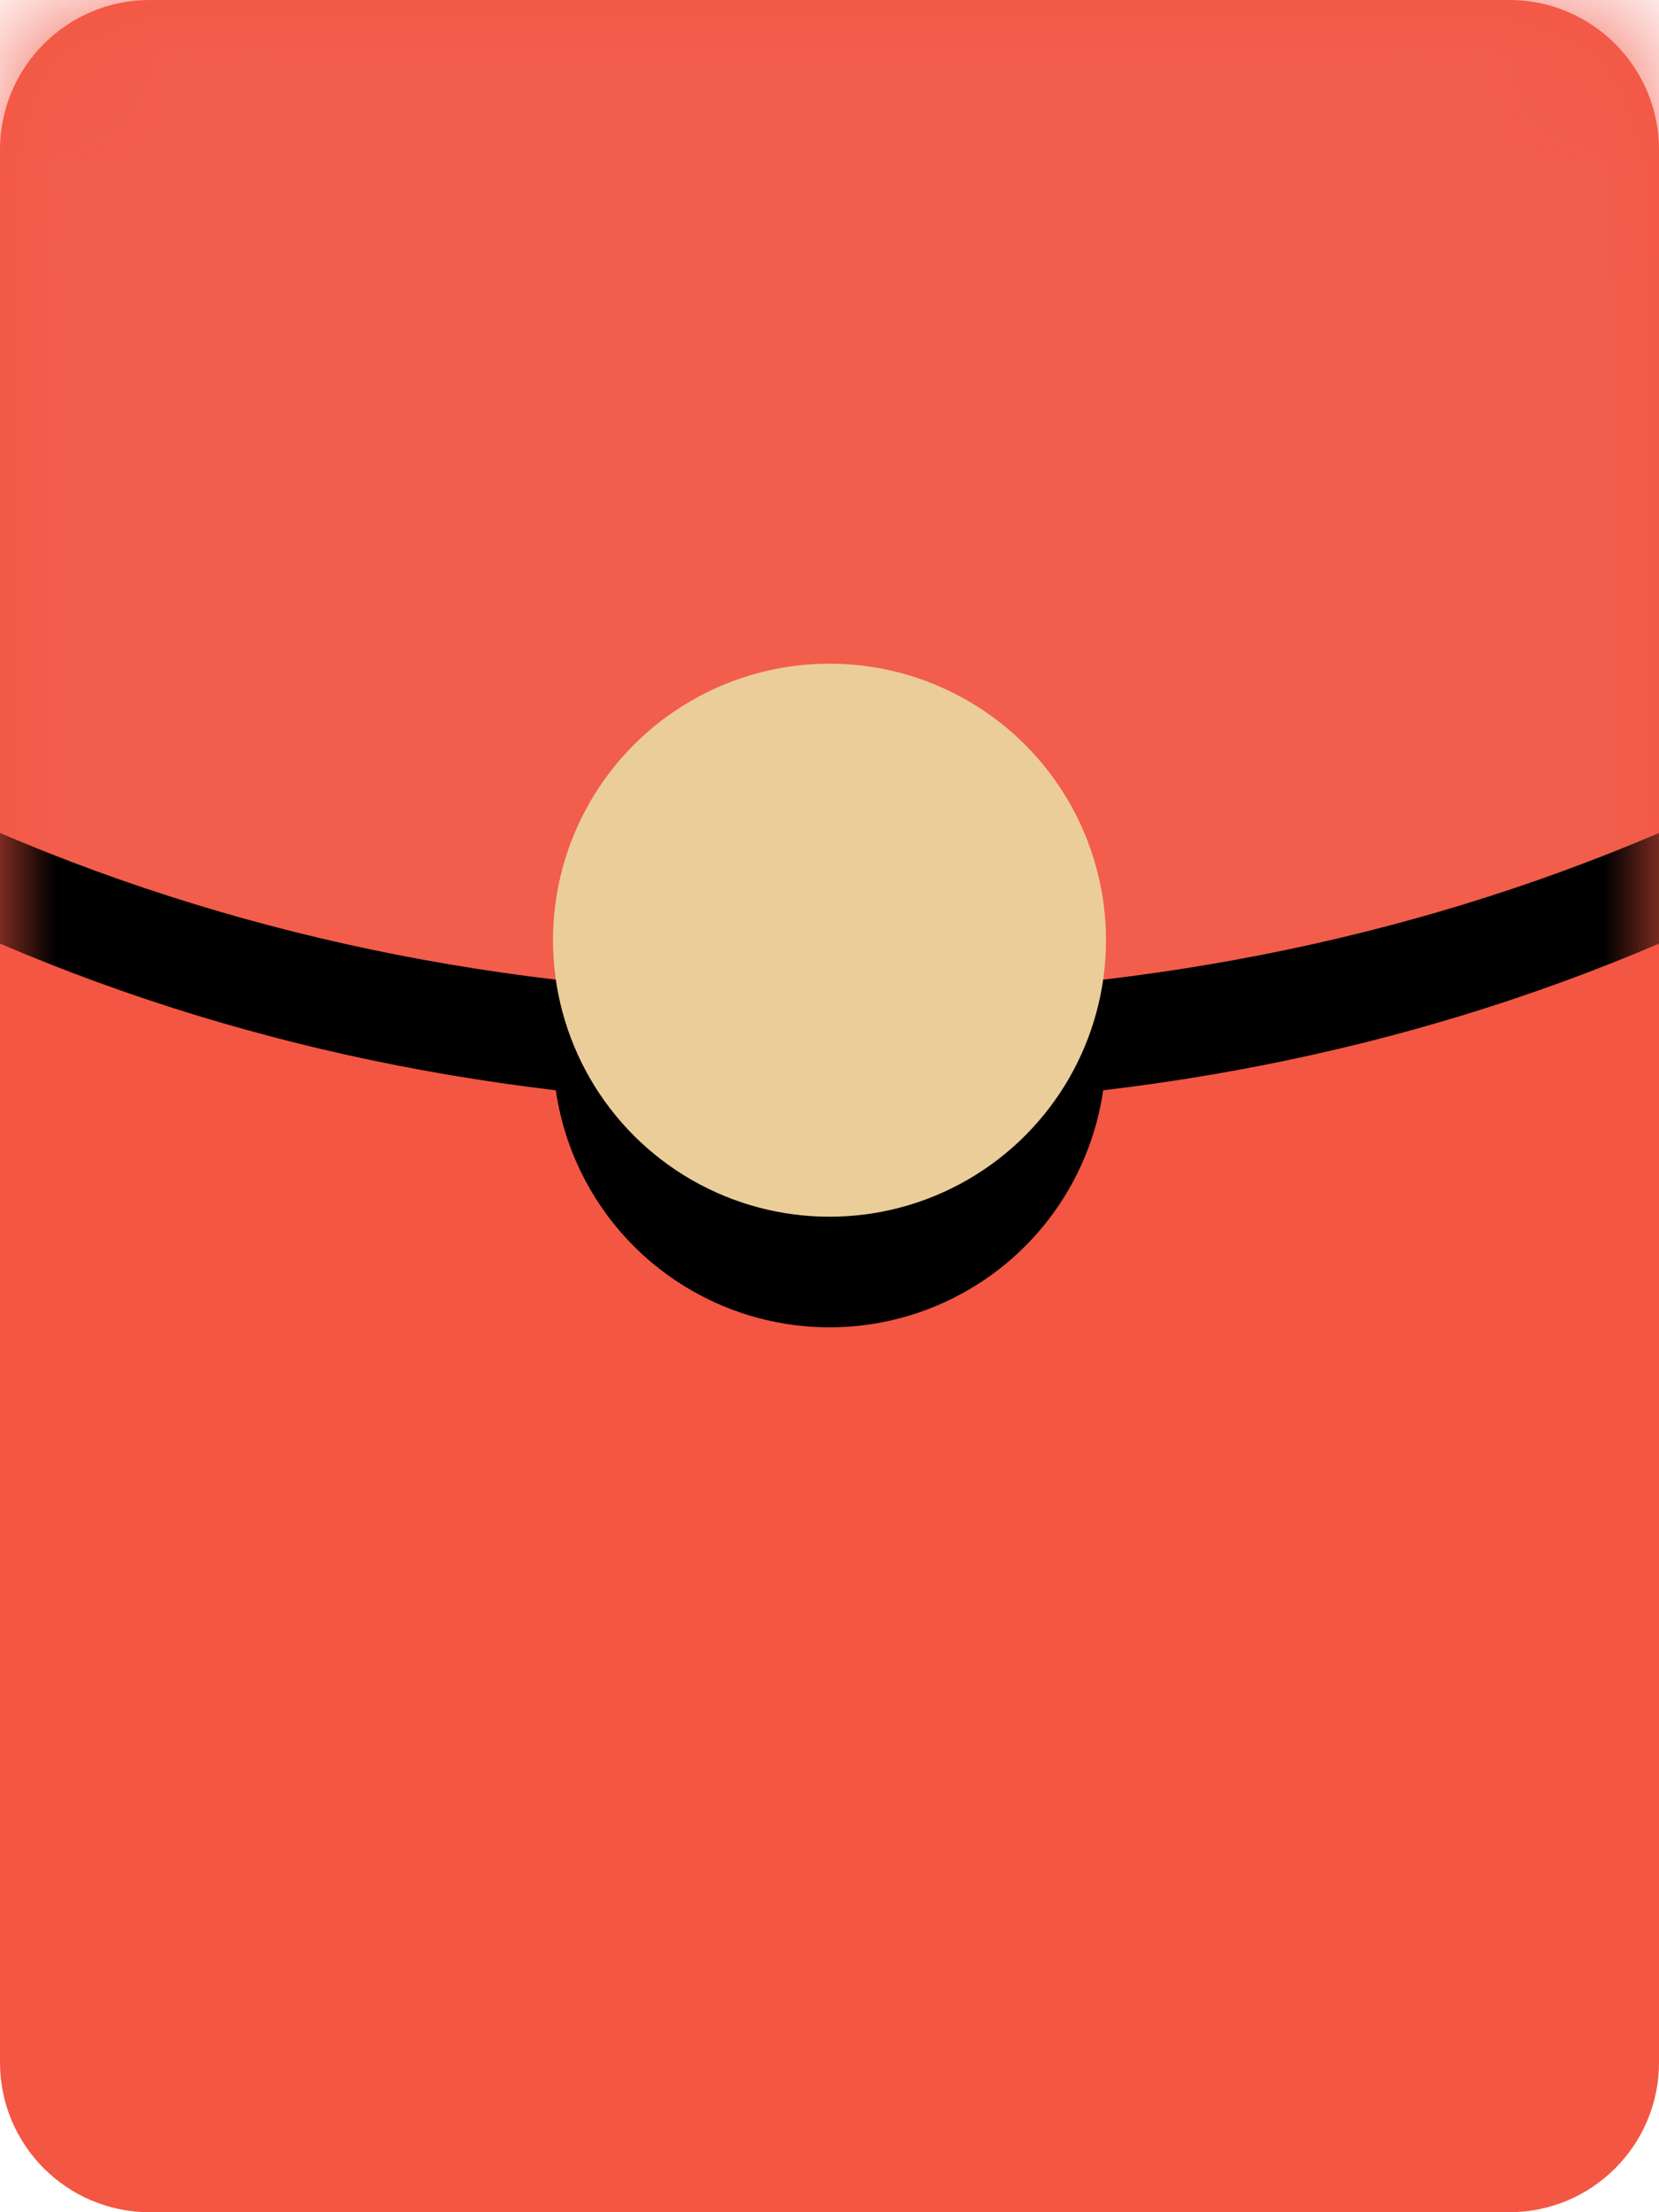 <?xml version="1.0" encoding="UTF-8"?>
<svg width="15px" height="20px" viewBox="0 0 15 20" version="1.1" xmlns="http://www.w3.org/2000/svg" xmlns:xlink="http://www.w3.org/1999/xlink">
    <title>编组 25</title>
    <defs>
        <path d="M1.354,0 L13.646,0 C14.394,-1.46625403e-15 15,0.606 15,1.354 L15,18.646 C15,19.394 14.394,20 13.646,20 L1.354,20 C0.606,20 -3.52477273e-16,19.394 0,18.646 L0,1.354 C-3.13656542e-16,0.606 0.606,5.81507115e-16 1.354,0 Z" id="path-1"></path>
        <path d="M0,0 L15,0 L15,7.531 C12.709,8.51 10.209,9 7.5,9 C4.791,9 2.291,8.51 0,7.531 L0,0 Z" id="path-3"></path>
        <filter x="-13.3%" y="-11.1%" width="126.7%" height="144.4%" filterUnits="objectBoundingBox" id="filter-4">
            <feOffset dx="0" dy="1" in="SourceAlpha" result="shadowOffsetOuter1"></feOffset>
            <feGaussianBlur stdDeviation="0.5" in="shadowOffsetOuter1" result="shadowBlurOuter1"></feGaussianBlur>
            <feColorMatrix values="0 0 0 0 0   0 0 0 0 0   0 0 0 0 0  0 0 0 0.1 0" type="matrix" in="shadowBlurOuter1"></feColorMatrix>
        </filter>
        <circle id="path-5" cx="7.5" cy="8.5" r="2.5"></circle>
        <filter x="-40.0%" y="-20.0%" width="180.0%" height="180.0%" filterUnits="objectBoundingBox" id="filter-6">
            <feOffset dx="0" dy="1" in="SourceAlpha" result="shadowOffsetOuter1"></feOffset>
            <feGaussianBlur stdDeviation="0.5" in="shadowOffsetOuter1" result="shadowBlurOuter1"></feGaussianBlur>
            <feColorMatrix values="0 0 0 0 0   0 0 0 0 0   0 0 0 0 0  0 0 0 0.1 0" type="matrix" in="shadowBlurOuter1"></feColorMatrix>
        </filter>
    </defs>
    <g id="方案一--开播前指定群聊观众发红包" stroke="none" stroke-width="1" fill="none" fill-rule="evenodd">
        <g id="画板" transform="translate(-9, -6)">
            <g id="编组-25" transform="translate(9, 6)">
                <g id="编组-12">
                    <g id="编组-9">
                        <g id="编组-19" transform="translate(-0, 0)">
                            <mask id="mask-2" fill="white">
                                <use xlink:href="#path-1"></use>
                            </mask>
                            <use id="Rectangle" fill="#F35642" xlink:href="#path-1"></use>
                            <g id="Rectangle" mask="url(#mask-2)">
                                <use fill="black" fill-opacity="1" filter="url(#filter-4)" xlink:href="#path-3"></use>
                                <use fill="#F25D4C" fill-rule="evenodd" xlink:href="#path-3"></use>
                            </g>
                            <g id="Oval" mask="url(#mask-2)">
                                <use fill="black" fill-opacity="1" filter="url(#filter-6)" xlink:href="#path-5"></use>
                                <use fill="#EBCD9A" fill-rule="evenodd" xlink:href="#path-5"></use>
                            </g>
                        </g>
                    </g>
                </g>
            </g>
        </g>
    </g>
</svg>